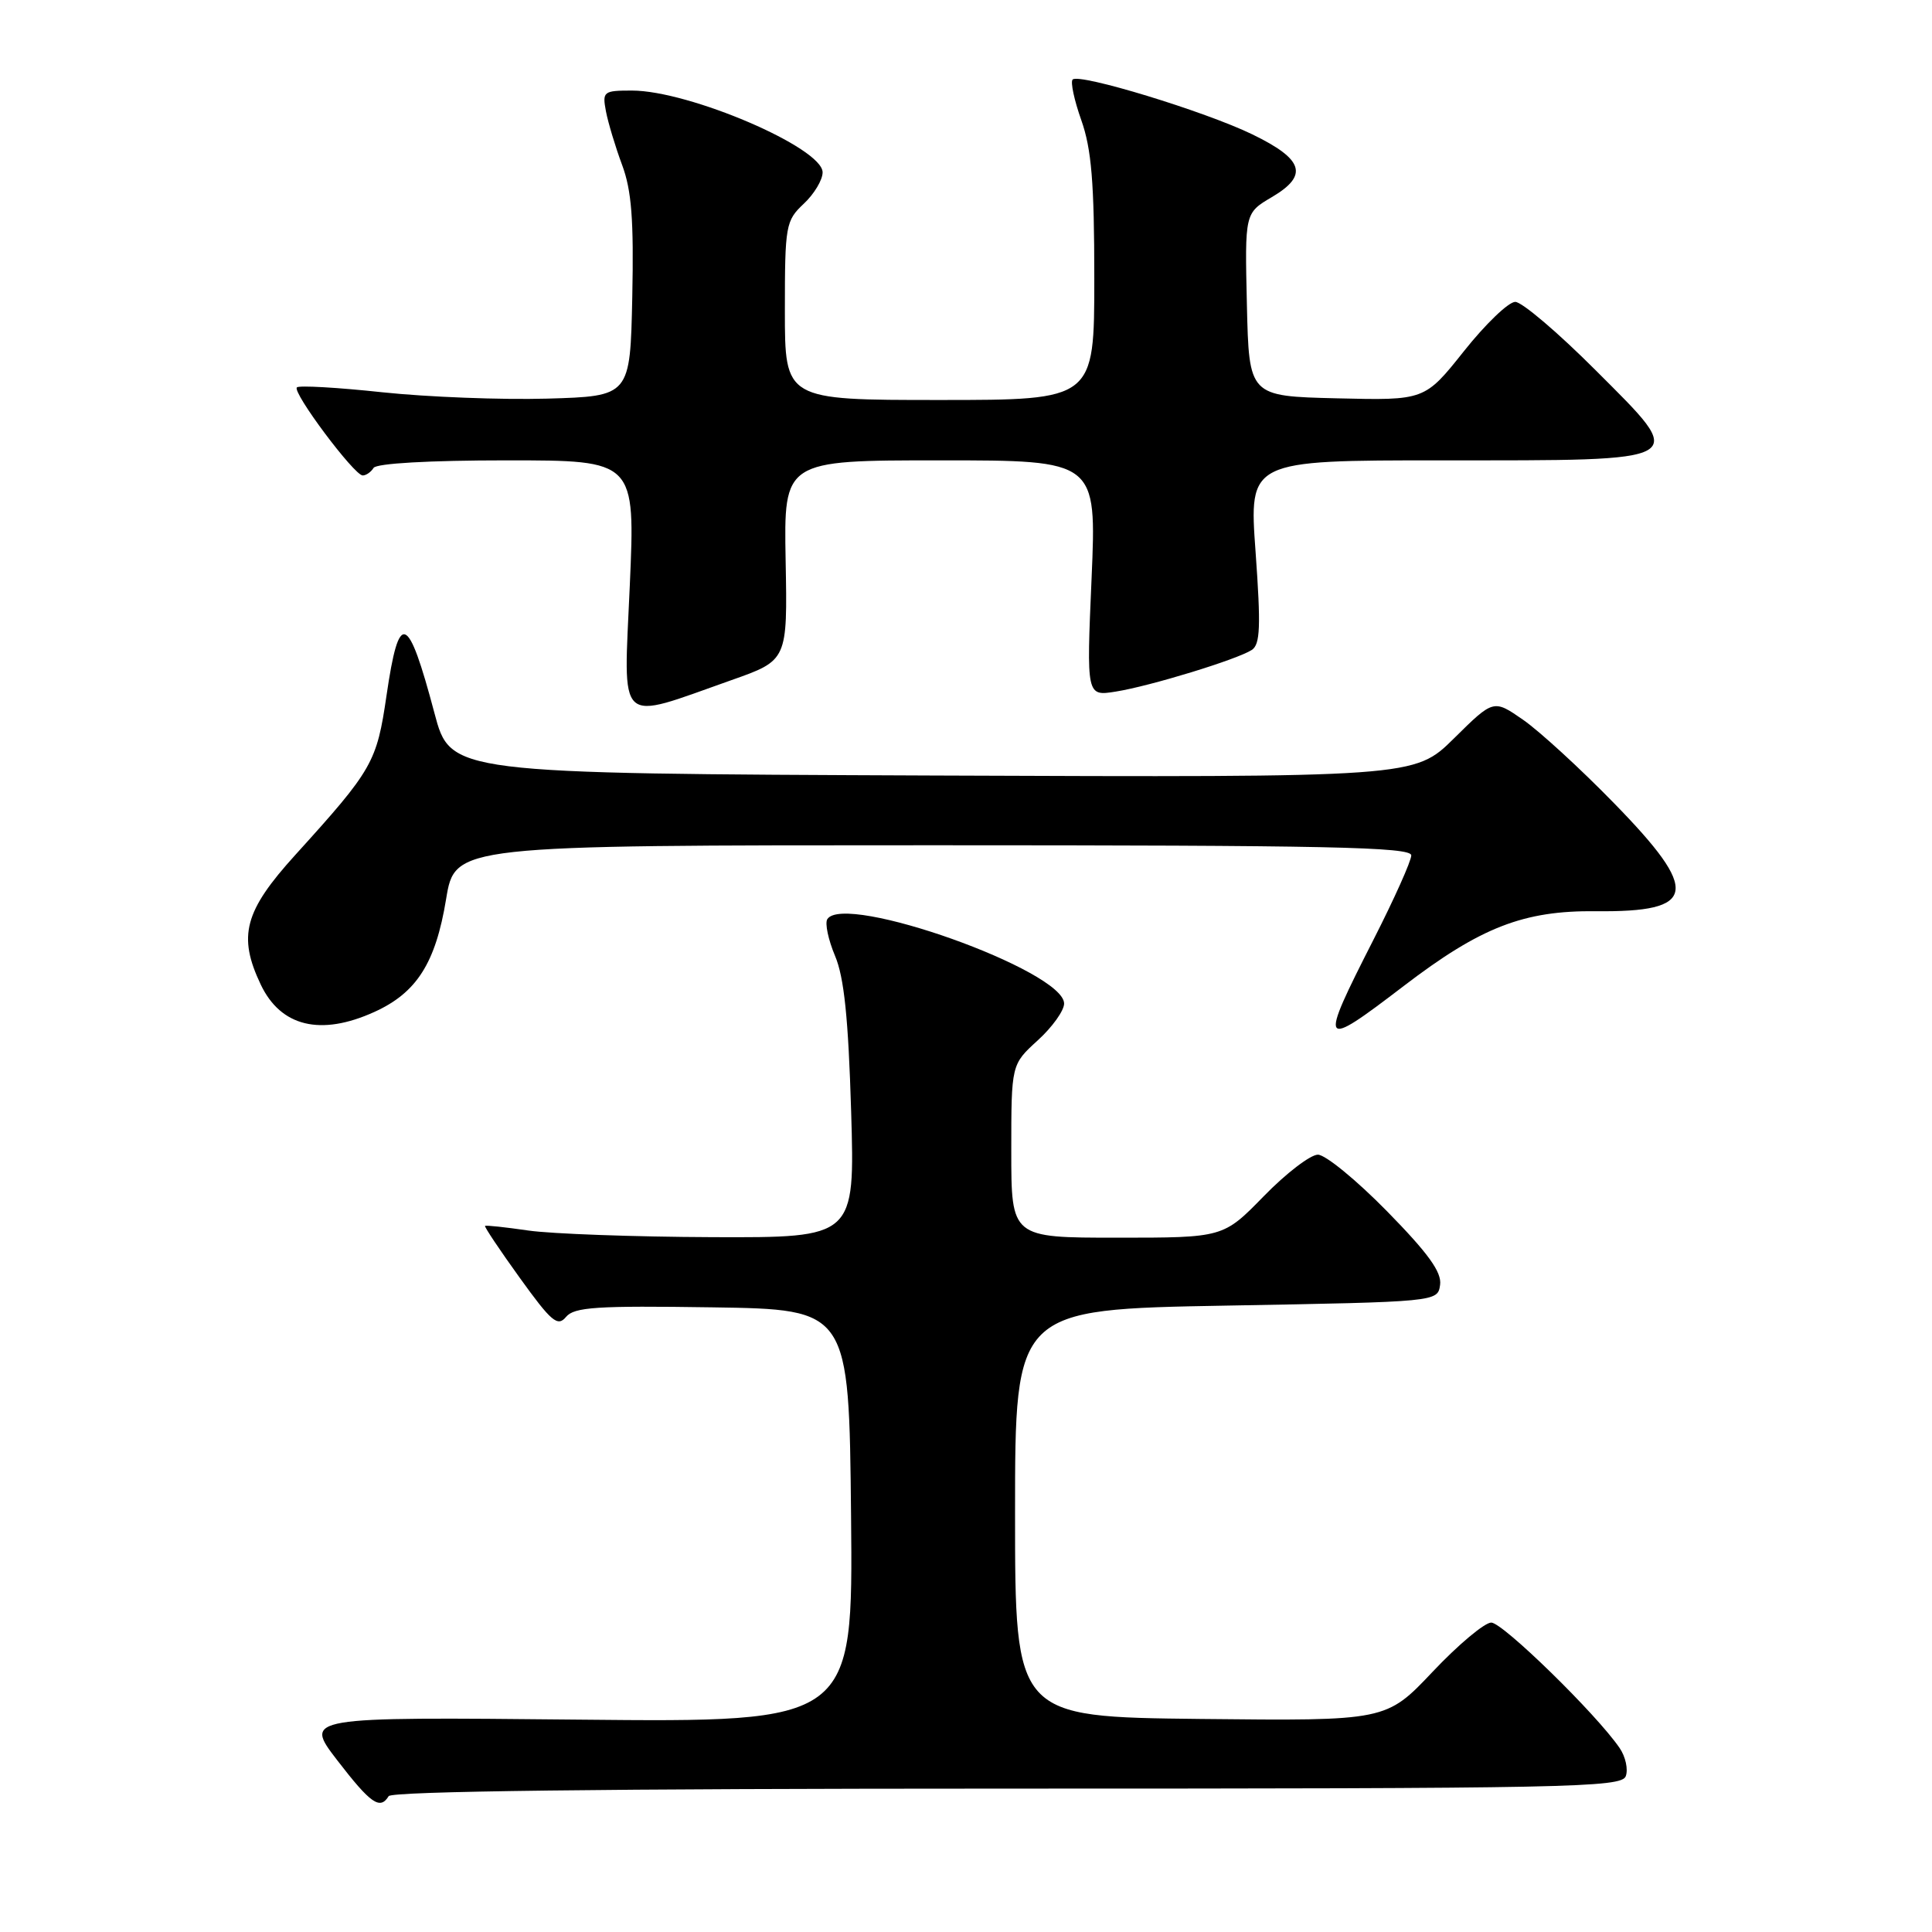 <?xml version="1.0" encoding="UTF-8" standalone="no"?>
<!DOCTYPE svg PUBLIC "-//W3C//DTD SVG 1.1//EN" "http://www.w3.org/Graphics/SVG/1.1/DTD/svg11.dtd" >
<svg xmlns="http://www.w3.org/2000/svg" xmlns:xlink="http://www.w3.org/1999/xlink" version="1.1" viewBox="0 0 256 256">
 <g >
 <path fill="currentColor"
d=" M 51.50 238.00 C 51.90 237.35 80.31 237.00 133.45 237.00 C 207.93 237.00 214.84 236.86 215.42 235.36 C 215.76 234.46 215.40 232.77 214.60 231.61 C 211.54 227.13 199.12 215.00 197.60 215.00 C 196.72 215.00 193.22 217.93 189.83 221.52 C 183.67 228.03 183.67 228.03 159.09 227.77 C 134.50 227.50 134.50 227.50 134.50 200.50 C 134.50 173.50 134.50 173.50 162.50 173.00 C 190.50 172.50 190.50 172.50 190.82 170.25 C 191.06 168.57 189.25 166.07 183.79 160.50 C 179.74 156.37 175.62 153.00 174.63 153.00 C 173.64 153.00 170.41 155.47 167.46 158.50 C 162.09 164.00 162.09 164.00 148.04 164.00 C 134.00 164.00 134.00 164.00 134.00 152.52 C 134.00 141.05 134.00 141.05 137.50 137.86 C 139.43 136.11 141.00 133.91 141.00 132.98 C 141.00 128.61 111.84 118.22 109.62 121.80 C 109.29 122.34 109.75 124.52 110.64 126.64 C 111.85 129.48 112.41 134.92 112.78 147.25 C 113.28 164.00 113.28 164.00 94.39 163.93 C 84.00 163.89 73.03 163.49 70.00 163.05 C 66.97 162.61 64.40 162.33 64.27 162.44 C 64.15 162.54 66.22 165.64 68.88 169.33 C 73.07 175.15 73.89 175.84 75.00 174.50 C 76.09 173.19 79.05 173.00 94.39 173.23 C 112.50 173.50 112.50 173.50 112.77 200.86 C 113.03 228.22 113.03 228.22 76.65 227.86 C 40.27 227.50 40.27 227.50 44.69 233.25 C 49.13 239.01 50.35 239.86 51.50 238.00 Z  M 186.00 130.65 C 196.20 122.85 201.89 120.64 211.47 120.74 C 224.88 120.89 225.34 118.17 213.86 106.42 C 209.39 101.83 203.96 96.86 201.81 95.37 C 197.90 92.66 197.90 92.66 192.66 97.84 C 187.42 103.01 187.42 103.01 123.56 102.76 C 59.69 102.50 59.69 102.50 57.57 94.50 C 54.04 81.21 52.88 80.78 51.22 92.13 C 49.92 101.03 49.40 101.95 39.14 113.27 C 32.37 120.73 31.49 124.02 34.55 130.46 C 37.20 136.04 42.49 137.32 49.60 134.09 C 55.21 131.55 57.72 127.61 59.11 119.14 C 60.29 112.00 60.29 112.00 123.65 112.00 C 175.92 112.00 187.00 112.23 187.00 113.34 C 187.00 114.08 184.75 119.10 182.00 124.50 C 174.69 138.86 174.88 139.15 186.00 130.65 Z  M 96.92 90.12 C 104.35 87.50 104.35 87.50 104.10 74.25 C 103.86 61.00 103.86 61.00 124.59 61.00 C 145.31 61.00 145.31 61.00 144.64 76.63 C 143.96 92.26 143.96 92.26 147.84 91.64 C 152.42 90.91 163.91 87.39 165.87 86.12 C 166.99 85.39 167.08 83.01 166.37 73.12 C 165.49 61.00 165.49 61.00 191.05 61.00 C 224.34 61.00 223.72 61.36 211.44 49.07 C 206.46 44.08 201.66 40.00 200.78 40.00 C 199.89 40.00 196.83 42.94 193.98 46.53 C 188.78 53.06 188.78 53.06 177.14 52.78 C 165.50 52.50 165.50 52.50 165.22 40.37 C 164.94 28.23 164.94 28.23 168.54 26.11 C 173.42 23.23 172.75 21.11 165.93 17.80 C 159.67 14.76 142.99 9.67 142.13 10.54 C 141.82 10.85 142.34 13.28 143.28 15.93 C 144.63 19.74 145.00 24.20 145.00 36.88 C 145.00 53.00 145.00 53.00 124.50 53.00 C 104.00 53.00 104.00 53.00 104.00 41.17 C 104.00 29.85 104.11 29.25 106.50 27.00 C 107.88 25.71 109.00 23.84 109.00 22.84 C 109.00 19.58 91.33 12.00 83.73 12.00 C 79.95 12.00 79.80 12.13 80.29 14.75 C 80.58 16.26 81.54 19.46 82.43 21.85 C 83.69 25.22 83.99 29.13 83.78 39.35 C 83.50 52.50 83.50 52.50 72.50 52.82 C 66.45 52.99 56.63 52.61 50.68 51.98 C 44.72 51.34 39.62 51.05 39.34 51.33 C 38.69 51.97 46.94 63.00 48.06 63.00 C 48.51 63.00 49.16 62.55 49.50 62.00 C 49.87 61.40 56.87 61.00 67.15 61.00 C 84.18 61.00 84.18 61.00 83.45 77.61 C 82.62 96.55 81.54 95.55 96.92 90.12 Z "/>
</g>
</svg>